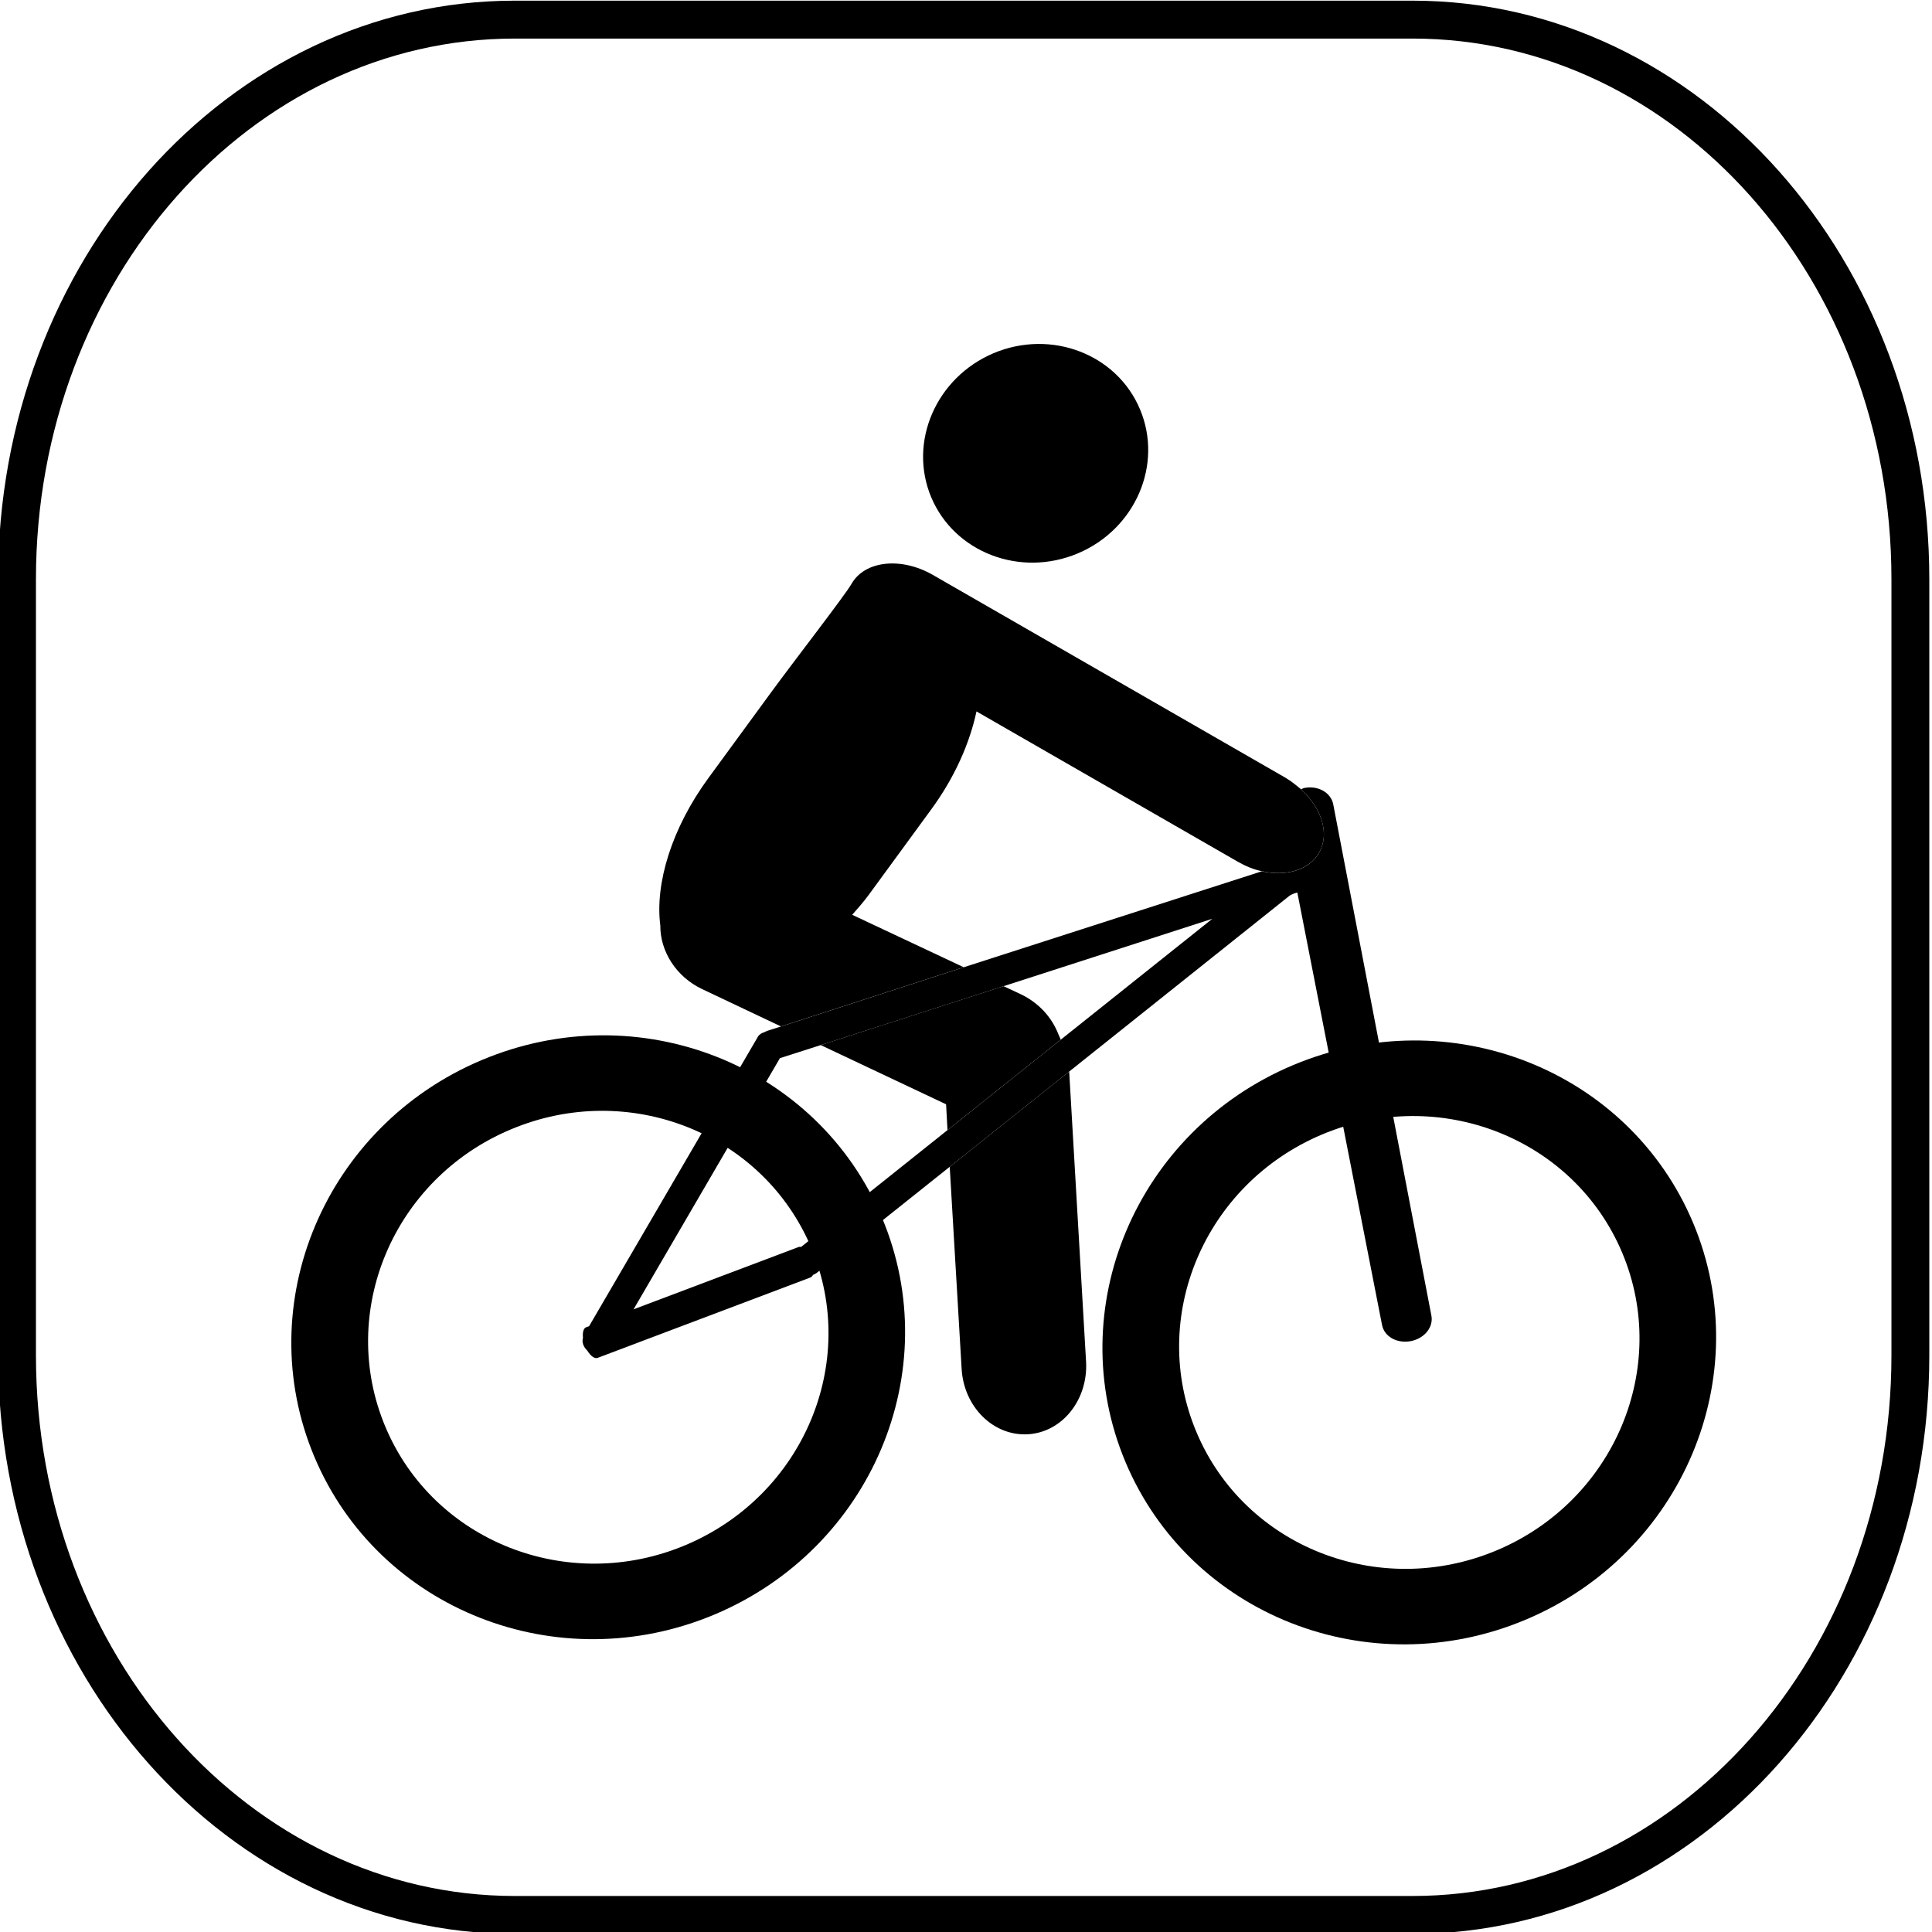 <?xml version="1.0" encoding="UTF-8" standalone="no"?>
<!-- Generator: Adobe Illustrator 16.0.0, SVG Export Plug-In . SVG Version: 6.00 Build 0)  -->

<svg
   xmlns:dc="http://purl.org/dc/elements/1.1/"
   xmlns:cc="http://creativecommons.org/ns#"
   xmlns:rdf="http://www.w3.org/1999/02/22-rdf-syntax-ns#"
   xmlns:svg="http://www.w3.org/2000/svg"
   xmlns="http://www.w3.org/2000/svg"
   xmlns:sodipodi="http://sodipodi.sourceforge.net/DTD/sodipodi-0.dtd"
   xmlns:inkscape="http://www.inkscape.org/namespaces/inkscape"
   version="1.1"
   x="0px"
   y="0px"
   width="50"
   height="50"
   viewBox="0 0 50 50"
   enable-background="new 0 0 823 1079"
   xml:space="preserve"><sodipodi:namedview
     pagecolor="#ffffff"
     bordercolor="#666666"
     borderopacity="1"
     objecttolerance="10"
     gridtolerance="10"
     guidetolerance="10"
     showgrid="false"
     fit-margin-top="0"
     fit-margin-left="0"
     fit-margin-right="0"
     fit-margin-bottom="0" /><g
     transform="matrix(0.98,0,0,0.981,-252.432,-56.413)"><path
       stroke-miterlimit="10"
       d="m 308.033,93.262 c 0,8.153 -5.887,14.762 -13.147,14.762 l -23.706,0 c -7.261,0 -13.147,-6.608 -13.147,-14.762 l 0,-20.477 c 0,-8.153 5.886,-14.762 13.147,-14.762 l 23.706,0 c 7.26,0 13.147,6.608 13.147,14.762 l 0,20.477 z"
       style="fill:none;stroke:#000000;stroke-miterlimit:10" /><g><g><path
           d="m 287.69,68.306 c 0.613,1.457 -0.124,3.16 -1.644,3.799 -1.521,0.64 -3.254,-0.023 -3.87,-1.479 -0.613,-1.46 0.127,-3.16 1.648,-3.804 1.52,-0.637 3.253,0.023 3.866,1.484 z"
           /><path
           d="m 270.304,85.472 c -4.135,1.739 -6.119,6.426 -4.418,10.467 1.698,4.036 6.434,5.898 10.57,4.158 4.143,-1.743 6.119,-6.427 4.421,-10.463 -1.699,-4.041 -6.43,-5.905 -10.573,-4.162 z m 5.384,12.795 c -3.103,1.306 -6.653,-0.092 -7.926,-3.118 -1.276,-3.027 0.206,-6.545 3.311,-7.848 3.106,-1.309 6.658,0.092 7.934,3.12 1.273,3.028 -0.211,6.538 -3.319,7.846 z"
           /><path
           d="m 291.726,85.607 c -4.141,1.742 -6.119,6.426 -4.421,10.468 1.699,4.036 6.432,5.9 10.573,4.158 4.137,-1.74 6.113,-6.43 4.418,-10.466 -1.7,-4.04 -6.432,-5.9 -10.57,-4.16 z m 5.384,12.798 c -3.108,1.306 -6.658,-0.094 -7.931,-3.12 -1.276,-3.03 0.211,-6.54 3.314,-7.849 3.103,-1.303 6.655,0.092 7.931,3.121 1.273,3.026 -0.211,6.543 -3.314,7.848 z"
           /><path
           d="m 292.034,78.292 c -0.035,0.005 -0.062,0.025 -0.091,0.037 0.543,0.494 0.764,1.175 0.474,1.673 -0.261,0.462 -0.869,0.631 -1.51,0.489 l -7.873,2.532 -4.826,1.562 -0.359,0.114 c -0.025,0.007 -0.05,0.024 -0.079,0.037 -0.072,0.02 -0.139,0.06 -0.174,0.124 l -4.456,7.633 -0.077,0.027 c -0.072,0.025 -0.099,0.142 -0.084,0.28 -0.035,0.114 0.012,0.241 0.117,0.34 0.084,0.137 0.191,0.219 0.272,0.187 l 5.615,-2.119 c 0.03,-0.013 0.05,-0.033 0.07,-0.068 0.04,-0.02 0.082,-0.036 0.119,-0.071 l 3.492,-2.782 3.155,-2.513 5.804,-4.626 c 0.086,-0.068 0.221,-0.096 0.221,-0.096 l 2.237,11.409 c 0.059,0.305 0.394,0.494 0.759,0.425 0.36,-0.07 0.605,-0.367 0.543,-0.678 l -2.591,-13.484 c -0.061,-0.308 -0.398,-0.501 -0.758,-0.432 z m -6.437,6.641 -2.991,2.385 -3.867,3.083 c -0.022,-0.003 -0.04,-0.005 -0.06,0 l -4.364,1.646 3.865,-6.626 1.078,-0.345 4.828,-1.554 5.513,-1.778 -4.002,3.189 z"
           /><g><path
             d="m 282.979,93.623 c 0.06,1.005 0.844,1.774 1.752,1.72 0.906,-0.053 1.588,-0.911 1.534,-1.911 l -0.446,-7.658 -3.155,2.513 0.315,5.336 z"
             /><path
             d="m 284.542,83.735 -0.457,-0.213 -4.828,1.554 3.311,1.562 0.037,0.68 2.991,-2.385 c -0.022,-0.048 -0.04,-0.1 -0.062,-0.142 -0.17,-0.441 -0.513,-0.827 -0.992,-1.056 z"
             /><path
             d="m 291.942,78.329 c -0.127,-0.108 -0.256,-0.213 -0.41,-0.305 l -9.311,-5.35 c -0.834,-0.481 -1.799,-0.38 -2.149,0.232 -0.159,0.284 -1.5,2.012 -2.123,2.862 l -1.653,2.257 c -0.98,1.335 -1.417,2.793 -1.275,3.893 -0.005,0.675 0.409,1.353 1.109,1.683 l 2.077,0.983 4.826,-1.562 -2.944,-1.383 c 0.149,-0.169 0.295,-0.335 0.43,-0.517 l 1.653,-2.258 c 0.628,-0.854 1.022,-1.761 1.199,-2.59 l 6.896,3.962 c 0.208,0.119 0.424,0.209 0.64,0.253 0.641,0.142 1.249,-0.027 1.51,-0.489 0.29,-0.496 0.068,-1.177 -0.475,-1.671 z"
             /></g></g></g></g></svg>